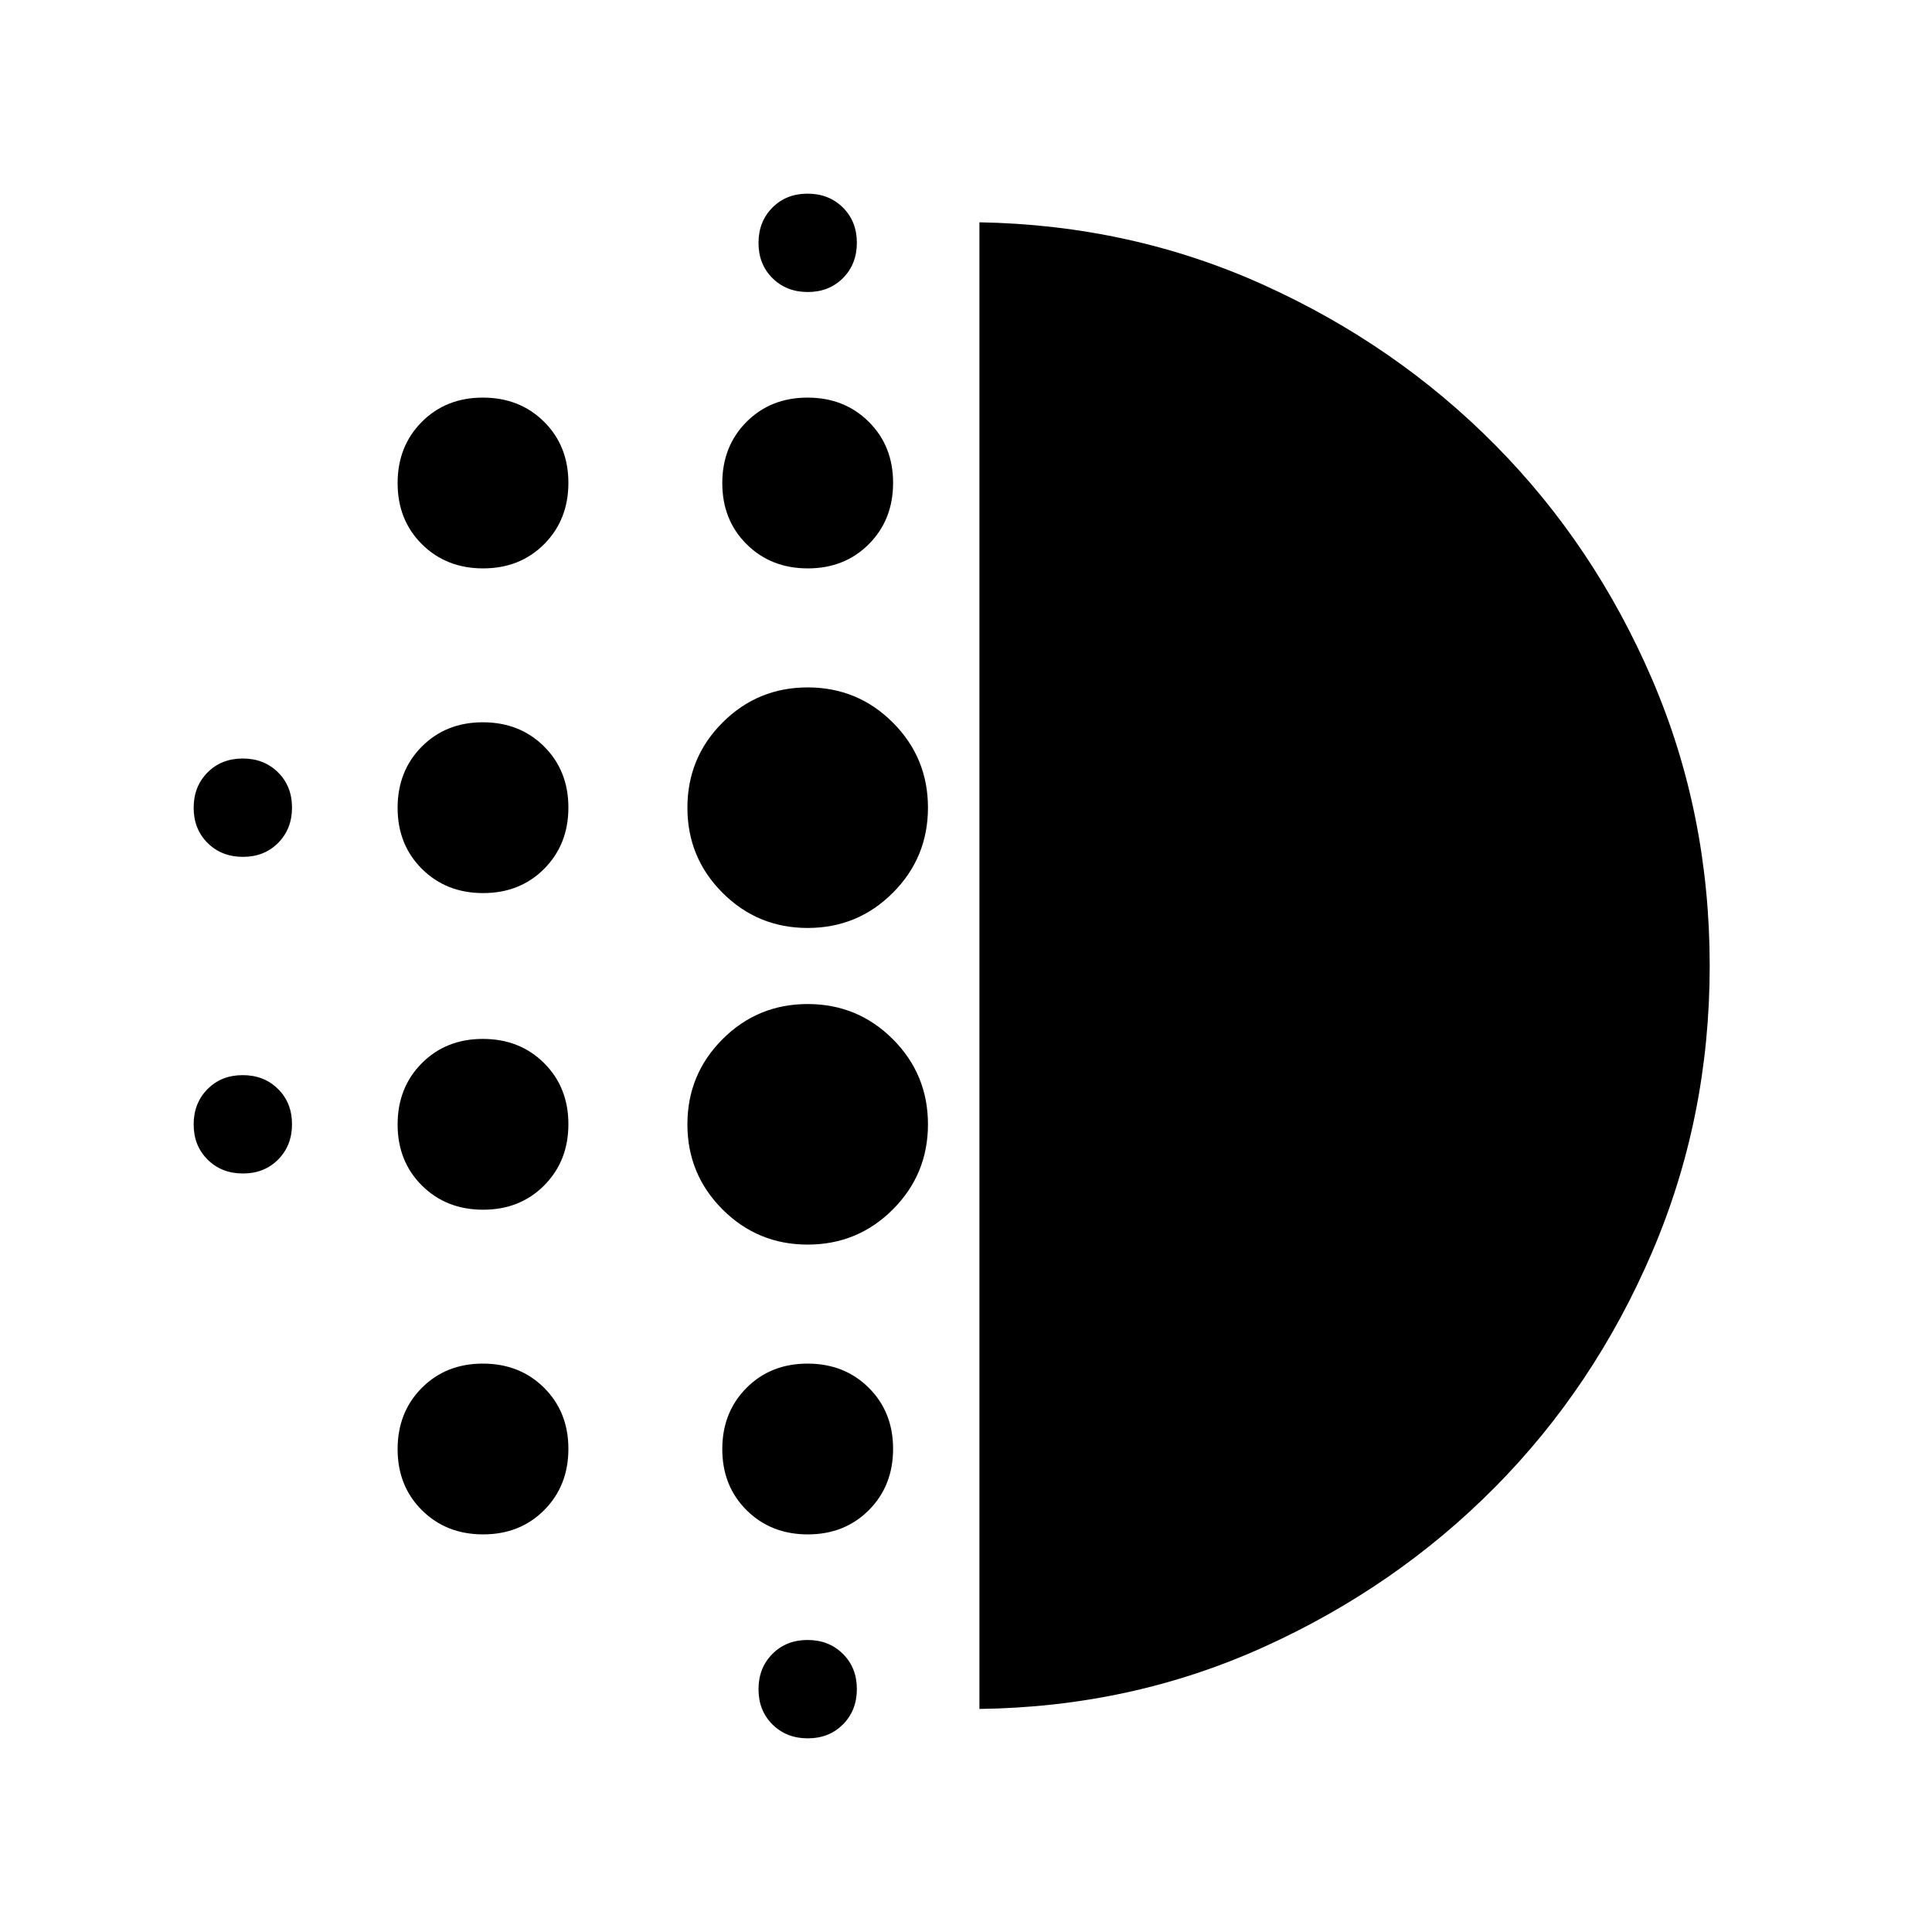 <svg xmlns="http://www.w3.org/2000/svg" height="40" viewBox="0 -960 960 960" width="40"><path d="M240.07-358.9q-18.33 0-30.42-12.02-12.08-12.02-12.08-30.34 0-18.33 12.01-30.42 12.02-12.09 30.35-12.09 18.33 0 30.42 12.02 12.08 12.02 12.08 30.35 0 18.32-12.01 30.41-12.02 12.09-30.35 12.09Zm0 161.33q-18.33 0-30.42-12.01-12.08-12.02-12.08-30.35 0-18.33 12.01-30.42 12.02-12.08 30.35-12.08 18.33 0 30.42 12.01 12.08 12.02 12.08 30.35 0 18.33-12.01 30.42-12.02 12.08-30.35 12.08Zm0-318.66q-18.33 0-30.42-12.02-12.08-12.02-12.08-30.35 0-18.32 12.01-30.41 12.02-12.09 30.35-12.09 18.33 0 30.42 12.02 12.08 12.02 12.08 30.34 0 18.33-12.01 30.42-12.02 12.09-30.35 12.09Zm-119.35-18q-10.6 0-17.55-6.89-6.94-6.89-6.94-17.49 0-10.61 6.89-17.55 6.89-6.94 17.49-6.94 10.61 0 17.55 6.89 6.94 6.88 6.94 17.49 0 10.6-6.89 17.55-6.88 6.94-17.49 6.94Zm119.35-143.34q-18.33 0-30.42-12.01-12.08-12.02-12.08-30.35 0-18.33 12.01-30.42 12.02-12.08 30.35-12.08 18.33 0 30.42 12.01 12.08 12.02 12.08 30.35 0 18.33-12.01 30.42-12.02 12.08-30.35 12.08ZM120.72-376.9q-10.6 0-17.55-6.89-6.94-6.88-6.94-17.49 0-10.6 6.89-17.55 6.89-6.94 17.49-6.94 10.61 0 17.55 6.89 6.94 6.89 6.94 17.49 0 10.61-6.89 17.55-6.88 6.94-17.49 6.94ZM401.39-96.23q-10.61 0-17.55-6.89-6.94-6.89-6.94-17.49 0-10.61 6.89-17.55 6.88-6.94 17.49-6.94 10.6 0 17.55 6.89 6.94 6.88 6.94 17.49 0 10.6-6.89 17.55-6.89 6.94-17.49 6.94Zm0-718.67q-10.61 0-17.55-6.89-6.94-6.88-6.94-17.49 0-10.6 6.89-17.55 6.88-6.94 17.49-6.94 10.6 0 17.55 6.89 6.94 6.89 6.94 17.49 0 10.61-6.89 17.55-6.89 6.94-17.49 6.94Zm.01 137.33q-18.32 0-30.41-12.01-12.09-12.02-12.09-30.35 0-18.33 12.02-30.42 12.02-12.08 30.34-12.08 18.33 0 30.42 12.01 12.09 12.02 12.09 30.35 0 18.33-12.02 30.42-12.02 12.08-30.35 12.08Zm-.07 336q-24.84 0-42.3-17.46-17.46-17.46-17.46-42.3 0-24.84 17.46-42.31 17.46-17.46 42.3-17.46 24.84 0 42.31 17.46 17.46 17.47 17.46 42.31 0 24.84-17.46 42.3-17.47 17.46-42.31 17.46Zm0-157.33q-24.84 0-42.3-17.46-17.46-17.47-17.46-42.31 0-24.84 17.46-42.3 17.46-17.46 42.3-17.46 24.84 0 42.31 17.46 17.46 17.46 17.46 42.3 0 24.84-17.46 42.31-17.47 17.46-42.31 17.46Zm.07 301.33q-18.32 0-30.41-12.01-12.09-12.02-12.09-30.35 0-18.33 12.02-30.42 12.02-12.08 30.34-12.08 18.33 0 30.42 12.01 12.09 12.02 12.09 30.35 0 18.33-12.02 30.42-12.02 12.08-30.35 12.08Zm85.27 86.73v-738.7q75.39 1.34 141.21 31.11 65.82 29.78 115.11 79.59 49.28 49.8 77.92 116.35 28.63 66.54 28.63 142.44 0 75.44-28.63 142.26-28.64 66.83-77.92 116.63-49.29 49.81-115.11 79.59-65.82 29.77-141.21 30.73Z"/></svg>